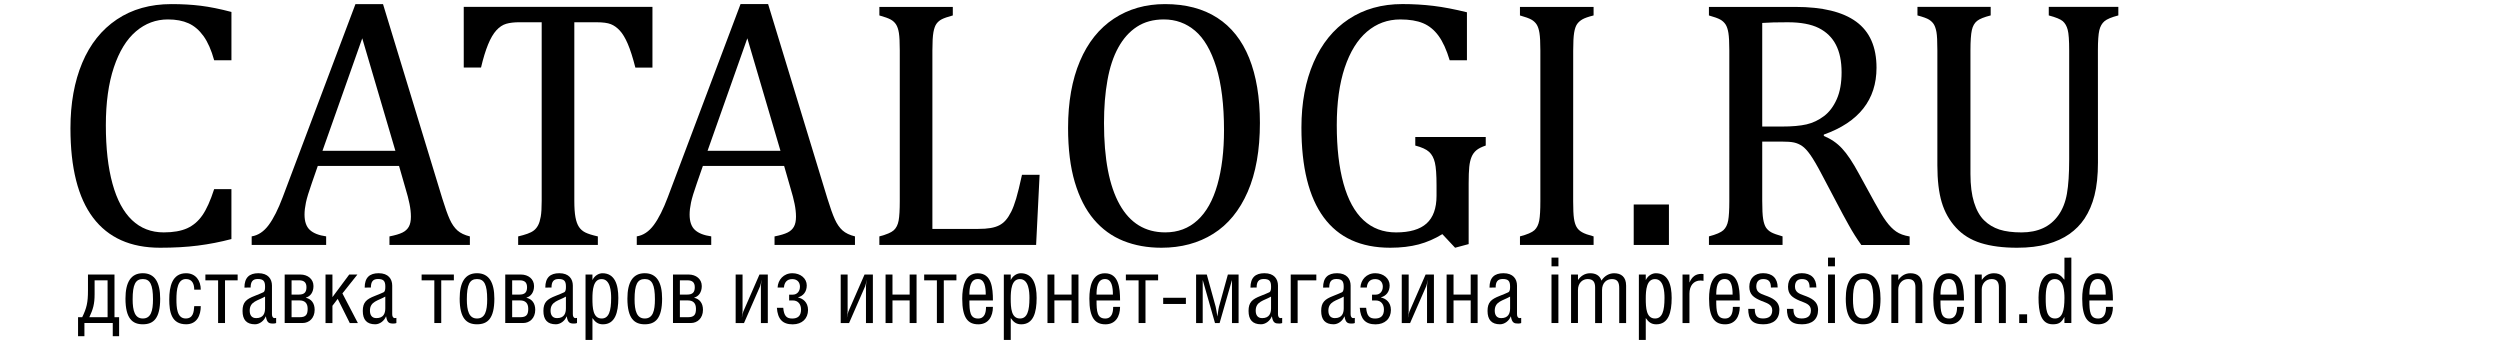 <?xml version="1.0" encoding="utf-8"?>
<!-- Generator: Adobe Illustrator 13.0.0, SVG Export Plug-In . SVG Version: 6.00 Build 14948)  -->
<!DOCTYPE svg PUBLIC "-//W3C//DTD SVG 1.1//EN" "http://www.w3.org/Graphics/SVG/1.1/DTD/svg11.dtd">
<svg version="1.1" id="Ebene_1" xmlns="http://www.w3.org/2000/svg" xmlns:xlink="http://www.w3.org/1999/xlink" x="0px" y="0px"
	 width="170.079px" height="23.639px" viewBox="-4.782 0 170.079 23.639" enable-background="new -4.782 0 170.079 23.639"
	 xml:space="preserve">
<g>
	<path d="M10.963,0.813V4.1H9.788c-0.19-0.688-0.431-1.236-0.724-1.645C8.771,2.049,8.431,1.758,8.043,1.584s-0.854-0.262-1.4-0.262
		c-0.815,0-1.541,0.271-2.177,0.813C3.829,2.678,3.328,3.493,2.965,4.58C2.601,5.668,2.419,6.983,2.419,8.525
		c0,1.552,0.15,2.873,0.451,3.97c0.301,1.096,0.744,1.923,1.329,2.479c0.585,0.557,1.305,0.836,2.159,0.836
		c0.649,0,1.179-0.094,1.59-0.278c0.411-0.187,0.757-0.479,1.038-0.885c0.281-0.402,0.548-0.996,0.801-1.778h1.175v3.395
		c-0.744,0.196-1.505,0.346-2.284,0.444c-0.779,0.1-1.636,0.146-2.569,0.146c-2.009,0-3.528-0.681-4.556-2.04
		c-1.028-1.36-1.542-3.391-1.542-6.087c0-1.692,0.267-3.176,0.801-4.45c0.534-1.272,1.319-2.258,2.355-2.954
		c1.036-0.695,2.274-1.044,3.714-1.044c0.72,0,1.384,0.038,1.993,0.113S10.179,0.607,10.963,0.813z"/>
	<path d="M21.713,16.665v-0.581c0.396-0.079,0.69-0.166,0.884-0.263c0.194-0.095,0.338-0.227,0.433-0.396
		c0.095-0.17,0.143-0.396,0.143-0.682c0-0.271-0.032-0.561-0.095-0.872c-0.063-0.313-0.154-0.663-0.273-1.052l-0.439-1.529h-5.529
		l-0.404,1.163c-0.206,0.585-0.34,1.027-0.403,1.328s-0.095,0.573-0.095,0.818c0,0.476,0.121,0.821,0.362,1.044
		c0.241,0.223,0.611,0.368,1.109,0.438v0.581H12.34v-0.581c0.443-0.07,0.829-0.328,1.157-0.771c0.328-0.442,0.646-1.076,0.955-1.897
		L19.4,0.279h1.875l4.034,13.229c0.19,0.617,0.358,1.089,0.504,1.412c0.146,0.324,0.322,0.577,0.528,0.761
		c0.206,0.182,0.487,0.315,0.843,0.402v0.581L21.713,16.665L21.713,16.665z M17.157,10.258h4.959l-2.254-7.652L17.157,10.258z"/>
	<path d="M26.767,0.469h12.838v4.129h-1.162c-0.174-0.682-0.346-1.219-0.516-1.614c-0.17-0.396-0.35-0.695-0.54-0.901
		c-0.19-0.206-0.394-0.353-0.611-0.438c-0.217-0.087-0.544-0.131-0.979-0.131H34.29v12.149c0,0.467,0.026,0.839,0.077,1.114
		c0.051,0.277,0.13,0.497,0.237,0.658c0.107,0.163,0.251,0.289,0.433,0.38c0.182,0.091,0.467,0.182,0.854,0.269v0.581h-5.422v-0.581
		c0.237-0.057,0.447-0.114,0.628-0.18c0.182-0.063,0.331-0.14,0.445-0.23s0.209-0.207,0.285-0.351
		c0.076-0.143,0.134-0.336,0.178-0.58c0.044-0.245,0.065-0.604,0.065-1.08V1.513h-1.495c-0.372,0-0.678,0.035-0.919,0.106
		c-0.241,0.07-0.465,0.22-0.67,0.444c-0.205,0.226-0.393,0.545-0.563,0.961c-0.17,0.415-0.331,0.938-0.48,1.572h-1.175L26.767,0.469
		L26.767,0.469z"/>
	<path d="M47.911,16.665v-0.581c0.396-0.079,0.69-0.166,0.884-0.263c0.194-0.095,0.338-0.227,0.433-0.396s0.143-0.396,0.143-0.682
		c0-0.271-0.032-0.561-0.095-0.872c-0.063-0.313-0.154-0.663-0.273-1.052l-0.439-1.529h-5.529l-0.404,1.163
		c-0.206,0.585-0.34,1.027-0.403,1.328s-0.095,0.573-0.095,0.818c0,0.476,0.121,0.821,0.362,1.044
		c0.241,0.223,0.611,0.368,1.109,0.438v0.581h-5.066v-0.581c0.443-0.07,0.829-0.328,1.157-0.771
		c0.328-0.442,0.646-1.076,0.955-1.897l4.948-13.136h1.875l4.034,13.229c0.19,0.617,0.358,1.089,0.504,1.412
		c0.146,0.324,0.322,0.577,0.528,0.761c0.206,0.182,0.487,0.315,0.843,0.402v0.581h-5.471V16.665z M43.355,10.258h4.959L46.06,2.605
		L43.355,10.258z"/>
	<path d="M58.65,15.573h3.107c0.34,0,0.625-0.02,0.854-0.06c0.229-0.039,0.425-0.102,0.587-0.185
		c0.162-0.083,0.309-0.197,0.439-0.345c0.129-0.146,0.254-0.339,0.373-0.575c0.119-0.237,0.231-0.535,0.338-0.896
		c0.107-0.359,0.24-0.899,0.397-1.619h1.198l-0.237,4.771H55.042v-0.581c0.491-0.127,0.819-0.269,0.985-0.422
		c0.166-0.154,0.275-0.373,0.327-0.658c0.051-0.284,0.077-0.721,0.077-1.307V3.435c0-0.546-0.02-0.942-0.059-1.191
		S56.266,1.8,56.176,1.661c-0.091-0.139-0.212-0.249-0.362-0.332s-0.408-0.177-0.771-0.279V0.47h4.996v0.58
		c-0.348,0.096-0.595,0.181-0.742,0.256C59.15,1.38,59.03,1.481,58.935,1.608c-0.095,0.126-0.166,0.32-0.214,0.582
		c-0.047,0.262-0.071,0.677-0.071,1.246V15.573z"/>
	<path d="M74.229,16.854c-0.947,0-1.813-0.156-2.592-0.469c-0.779-0.313-1.447-0.8-2.006-1.459c-0.558-0.66-0.988-1.506-1.293-2.533
		c-0.306-1.028-0.457-2.26-0.457-3.689c0-1.765,0.269-3.278,0.807-4.544c0.537-1.266,1.307-2.229,2.308-2.89
		c1-0.66,2.161-0.991,3.48-0.991c1.408,0,2.594,0.312,3.556,0.933c0.961,0.621,1.686,1.535,2.171,2.741
		c0.484,1.207,0.729,2.676,0.729,4.407c0,1.852-0.275,3.413-0.83,4.688c-0.555,1.273-1.336,2.228-2.344,2.858
		C76.751,16.539,75.574,16.854,74.229,16.854z M70.325,8.371c0,2.429,0.354,4.274,1.063,5.541s1.741,1.897,3.103,1.897
		c0.862,0,1.594-0.273,2.194-0.824c0.602-0.55,1.053-1.354,1.354-2.415c0.301-1.06,0.451-2.298,0.451-3.714
		c0-1.725-0.178-3.153-0.527-4.289c-0.354-1.135-0.834-1.96-1.441-2.474c-0.608-0.515-1.316-0.771-2.125-0.771
		c-0.711,0-1.321,0.166-1.832,0.498c-0.512,0.333-0.934,0.806-1.27,1.418c-0.338,0.613-0.582,1.355-0.736,2.226
		C70.402,6.334,70.325,7.303,70.325,8.371z"/>
	<path d="M95.137,16.605l-0.927,0.249l-0.866-0.925c-0.514,0.315-1.052,0.55-1.611,0.699c-0.563,0.148-1.207,0.226-1.936,0.226
		c-2.002,0-3.509-0.687-4.521-2.06c-1.014-1.372-1.52-3.411-1.52-6.115c0-1.686,0.276-3.164,0.83-4.438
		c0.555-1.274,1.35-2.253,2.387-2.938c1.035-0.685,2.254-1.026,3.653-1.026c0.735,0,1.442,0.042,2.124,0.125
		c0.68,0.083,1.436,0.229,2.266,0.434V4.1h-1.174c-0.213-0.712-0.468-1.269-0.76-1.667c-0.293-0.398-0.643-0.685-1.05-0.854
		c-0.408-0.17-0.925-0.256-1.55-0.256c-0.861,0-1.617,0.277-2.267,0.831c-0.649,0.555-1.151,1.37-1.514,2.45
		c-0.359,1.08-0.54,2.383-0.54,3.91c0,1.551,0.152,2.875,0.457,3.975c0.306,1.101,0.759,1.93,1.357,2.486
		c0.603,0.559,1.342,0.836,2.219,0.836c0.935,0,1.627-0.203,2.078-0.61c0.449-0.407,0.676-1.034,0.676-1.881v-0.712
		c0-0.712-0.037-1.228-0.112-1.543c-0.073-0.315-0.207-0.563-0.396-0.734c-0.19-0.175-0.504-0.315-0.938-0.429V9.32h4.793v0.581
		c-0.284,0.097-0.498,0.204-0.642,0.327c-0.143,0.122-0.252,0.273-0.326,0.456c-0.075,0.184-0.126,0.405-0.153,0.671
		c-0.026,0.266-0.041,0.644-0.041,1.133v4.117H95.137z"/>
	<path d="M102.243,13.698c0,0.53,0.019,0.919,0.054,1.163c0.035,0.245,0.096,0.438,0.178,0.582c0.084,0.143,0.205,0.262,0.369,0.354
		c0.16,0.096,0.424,0.188,0.789,0.285v0.581h-5.009v-0.581c0.489-0.127,0.819-0.269,0.985-0.422
		c0.166-0.154,0.272-0.373,0.326-0.658c0.051-0.284,0.076-0.721,0.076-1.307V3.435c0-0.546-0.021-0.942-0.061-1.191
		c-0.04-0.249-0.104-0.443-0.194-0.582c-0.093-0.139-0.213-0.249-0.362-0.332s-0.406-0.177-0.771-0.279V0.47h5.009v0.58
		c-0.35,0.088-0.601,0.175-0.754,0.262s-0.276,0.195-0.369,0.327c-0.09,0.13-0.157,0.325-0.2,0.587
		c-0.043,0.261-0.064,0.665-0.064,1.21L102.243,13.698L102.243,13.698z"/>
	<path d="M108.758,13.912v2.753h-2.396v-2.753H108.758z"/>
	<path d="M115.105,9.629v4.034c0,0.568,0.021,0.982,0.063,1.239c0.043,0.258,0.108,0.45,0.194,0.581
		c0.088,0.131,0.207,0.237,0.355,0.32c0.15,0.083,0.408,0.176,0.771,0.278v0.581h-5.008v-0.581c0.49-0.127,0.817-0.269,0.983-0.422
		c0.166-0.154,0.274-0.373,0.326-0.658c0.051-0.284,0.077-0.721,0.077-1.307V3.435c0-0.546-0.021-0.942-0.061-1.191
		c-0.041-0.249-0.104-0.443-0.194-0.582c-0.093-0.139-0.212-0.249-0.361-0.332s-0.407-0.177-0.771-0.279V0.47h5.873
		c1.852,0,3.233,0.336,4.151,1.009s1.377,1.716,1.377,3.132c0,1.084-0.299,2.006-0.896,2.766c-0.598,0.761-1.493,1.354-2.688,1.779
		V9.25c0.481,0.197,0.896,0.479,1.239,0.85c0.345,0.367,0.727,0.938,1.146,1.715l1.067,1.944c0.31,0.569,0.572,1.006,0.795,1.307
		c0.222,0.302,0.445,0.529,0.677,0.688c0.229,0.159,0.532,0.271,0.914,0.333v0.581h-3.287c-0.302-0.419-0.586-0.87-0.854-1.354
		c-0.271-0.481-0.534-0.974-0.795-1.473l-1.045-1.98c-0.315-0.601-0.575-1.044-0.776-1.328s-0.388-0.484-0.559-0.6
		c-0.17-0.115-0.352-0.194-0.545-0.237c-0.193-0.044-0.484-0.064-0.873-0.064h-1.301V9.629H115.105z M115.105,1.561v7.048h1.34
		c0.688,0,1.246-0.049,1.674-0.147c0.428-0.1,0.822-0.287,1.188-0.563c0.365-0.275,0.653-0.663,0.871-1.156
		c0.219-0.494,0.326-1.103,0.326-1.821c0-0.751-0.128-1.376-0.386-1.875c-0.257-0.498-0.646-0.878-1.168-1.14
		c-0.522-0.261-1.228-0.392-2.112-0.392C116.126,1.513,115.549,1.529,115.105,1.561z"/>
	<path d="M137.945,11.064c0,0.862-0.078,1.605-0.236,2.229c-0.15,0.595-0.376,1.12-0.677,1.578
		c-0.276,0.412-0.621,0.762-1.032,1.051c-0.41,0.288-0.908,0.517-1.494,0.683s-1.273,0.249-2.064,0.249
		c-0.957,0-1.776-0.105-2.463-0.319c-0.684-0.214-1.25-0.563-1.694-1.051c-0.447-0.485-0.771-1.061-0.968-1.721
		s-0.297-1.501-0.297-2.521V3.435c0-0.617-0.021-1.034-0.061-1.252s-0.098-0.39-0.172-0.517c-0.074-0.126-0.186-0.234-0.326-0.326
		c-0.143-0.091-0.408-0.188-0.795-0.291v-0.58h4.982v0.58c-0.442,0.111-0.752,0.235-0.926,0.374
		c-0.175,0.14-0.293,0.347-0.355,0.623s-0.096,0.74-0.096,1.389v8.4c0,0.769,0.082,1.412,0.244,1.935
		c0.162,0.521,0.389,0.928,0.683,1.217c0.292,0.289,0.642,0.498,1.044,0.63c0.402,0.13,0.904,0.194,1.507,0.194
		c0.554,0,1.04-0.098,1.46-0.29c0.42-0.193,0.77-0.489,1.051-0.885c0.279-0.396,0.473-0.883,0.574-1.459
		c0.102-0.577,0.154-1.354,0.154-2.326V3.435c0-0.688-0.033-1.159-0.102-1.412c-0.066-0.253-0.179-0.446-0.332-0.581
		c-0.154-0.135-0.474-0.265-0.955-0.393v-0.58h4.733v0.58c-0.459,0.119-0.772,0.249-0.942,0.393
		c-0.17,0.143-0.287,0.349-0.352,0.617c-0.063,0.27-0.096,0.729-0.096,1.376L137.945,11.064L137.945,11.064z"/>
</g>
<g>
	<path d="M1.203,19.764v-1.088h1.804v2.903h0.315v1.292H2.889v-0.896H0.961v0.896H0.528V21.58h0.284
		C1.11,20.962,1.203,20.598,1.203,19.764z M2.537,19.071H1.654v0.945c0,0.674-0.105,1.021-0.358,1.563h1.242L2.537,19.071
		L2.537,19.071z"/>
	<path d="M6.115,20.319c0,1.349-0.458,1.743-1.181,1.743c-0.71,0-1.18-0.396-1.18-1.749c0-1.102,0.365-1.726,1.18-1.726
		C5.75,18.589,6.115,19.213,6.115,20.319z M4.242,20.362c0,0.779,0.148,1.306,0.692,1.306c0.556,0,0.692-0.524,0.692-1.306
		c0-1.001-0.198-1.378-0.692-1.378C4.434,18.984,4.242,19.361,4.242,20.362z"/>
	<path d="M7.221,20.369c0,0.536,0.031,1.298,0.63,1.298c0.506,0,0.556-0.438,0.581-0.841h0.445c0,0.624-0.26,1.235-0.995,1.235
		c-1.007,0-1.149-0.841-1.149-1.692c0-0.872,0.198-1.78,1.143-1.78c0.661,0,1.001,0.508,1.001,1.119H8.432
		c0-0.357-0.117-0.725-0.562-0.725C7.307,18.984,7.221,19.683,7.221,20.369z"/>
	<path d="M10.056,21.976v-2.904H9.191v-0.396h2.194v0.396h-0.859v2.904H10.056z"/>
	<path d="M11.847,19.565c0-0.68,0.333-0.978,0.952-0.978c0.661,0,0.921,0.396,0.921,0.842v1.945c0,0.153,0.056,0.267,0.179,0.267
		c0.031,0,0.08-0.006,0.105-0.013v0.347c-0.031,0.02-0.111,0.037-0.191,0.037c-0.284,0-0.433-0.037-0.507-0.482h-0.012
		c-0.111,0.291-0.414,0.532-0.729,0.532c-0.575,0-0.847-0.311-0.847-0.909c0-0.587,0.247-0.797,0.822-1.021
		c0.216-0.079,0.538-0.223,0.587-0.246c0.117-0.057,0.124-0.224,0.124-0.391c0-0.377-0.124-0.514-0.5-0.514
		c-0.353,0-0.482,0.198-0.482,0.581L11.847,19.565L11.847,19.565z M12.206,21.135c0,0.291,0.124,0.507,0.439,0.507
		c0.488,0,0.605-0.327,0.605-0.667v-0.797C12.762,20.462,12.206,20.499,12.206,21.135z"/>
	<path d="M14.585,18.677h1.069c0.495,0,0.89,0.303,0.89,0.783c0,0.428-0.216,0.705-0.513,0.785v0.013
		c0.364,0.087,0.593,0.364,0.593,0.821c0,0.568-0.383,0.896-0.815,0.896h-1.224V18.677z M15.054,20.041h0.494
		c0.358,0,0.519-0.143,0.519-0.5c0-0.32-0.161-0.471-0.5-0.471h-0.513V20.041z M15.054,21.58h0.55c0.433,0,0.544-0.187,0.544-0.575
		c0-0.383-0.198-0.567-0.55-0.567h-0.544V21.58z"/>
	<path d="M17.834,20.214l1.143-1.537h0.556l-1.02,1.284l1.051,2.016h-0.55l-0.822-1.645l-0.358,0.471v1.174h-0.47v-3.3h0.47V20.214z
		"/>
	<path d="M20.028,19.565c0-0.68,0.333-0.978,0.952-0.978c0.661,0,0.921,0.396,0.921,0.842v1.945c0,0.153,0.056,0.267,0.179,0.267
		c0.031,0,0.08-0.006,0.105-0.013v0.347c-0.031,0.02-0.111,0.037-0.191,0.037c-0.284,0-0.433-0.037-0.507-0.482h-0.012
		c-0.111,0.291-0.414,0.532-0.729,0.532c-0.575,0-0.847-0.311-0.847-0.909c0-0.587,0.248-0.797,0.822-1.021
		c0.216-0.079,0.538-0.223,0.587-0.246c0.117-0.057,0.124-0.224,0.124-0.391c0-0.377-0.124-0.514-0.5-0.514
		c-0.353,0-0.482,0.198-0.482,0.581L20.028,19.565L20.028,19.565z M20.386,21.135c0,0.291,0.124,0.507,0.439,0.507
		c0.488,0,0.605-0.327,0.605-0.667v-0.797C20.942,20.462,20.386,20.499,20.386,21.135z"/>
	<path d="M24.766,21.976v-2.904h-0.865v-0.396h2.194v0.396h-0.859v2.904H24.766z"/>
	<path d="M28.85,20.319c0,1.349-0.457,1.743-1.18,1.743c-0.71,0-1.18-0.396-1.18-1.749c0-1.102,0.365-1.726,1.18-1.726
		C28.486,18.589,28.85,19.213,28.85,20.319z M26.978,20.362c0,0.779,0.148,1.306,0.692,1.306c0.556,0,0.692-0.524,0.692-1.306
		c0-1.001-0.198-1.378-0.692-1.378C27.17,18.984,26.978,19.361,26.978,20.362z"/>
	<path d="M29.591,18.677h1.069c0.495,0,0.89,0.303,0.89,0.783c0,0.428-0.216,0.705-0.513,0.785v0.013
		c0.365,0.087,0.594,0.364,0.594,0.821c0,0.568-0.383,0.896-0.816,0.896h-1.224V18.677z M30.061,20.041h0.494
		c0.358,0,0.519-0.143,0.519-0.5c0-0.32-0.161-0.471-0.5-0.471h-0.513V20.041z M30.061,21.58h0.55c0.433,0,0.544-0.187,0.544-0.575
		c0-0.383-0.198-0.567-0.55-0.567h-0.544V21.58z"/>
	<path d="M32.316,19.565c0-0.68,0.333-0.978,0.952-0.978c0.661,0,0.921,0.396,0.921,0.842v1.945c0,0.153,0.056,0.267,0.179,0.267
		c0.031,0,0.08-0.006,0.105-0.013v0.347c-0.031,0.02-0.111,0.037-0.191,0.037c-0.284,0-0.433-0.037-0.507-0.482h-0.012
		c-0.111,0.291-0.414,0.532-0.729,0.532c-0.575,0-0.847-0.311-0.847-0.909c0-0.587,0.248-0.797,0.822-1.021
		c0.216-0.079,0.538-0.223,0.587-0.246c0.117-0.057,0.124-0.224,0.124-0.391c0-0.377-0.124-0.514-0.5-0.514
		c-0.353,0-0.482,0.198-0.482,0.581L32.316,19.565L32.316,19.565z M32.674,21.135c0,0.291,0.124,0.507,0.439,0.507
		c0.488,0,0.605-0.327,0.605-0.667v-0.797C33.23,20.462,32.674,20.499,32.674,21.135z"/>
	<path d="M35.522,19.046h0.006c0.148-0.31,0.445-0.457,0.674-0.457c0.834,0,1.082,0.762,1.082,1.682
		c0,1.002-0.223,1.793-1.051,1.793c-0.333,0-0.531-0.161-0.71-0.427v1.488h-0.47v-4.448h0.47L35.522,19.046L35.522,19.046z
		 M35.522,20.319c0,0.632,0.037,1.349,0.63,1.349c0.488,0,0.643-0.507,0.643-1.396c0-0.434-0.049-1.285-0.649-1.285
		C35.572,18.984,35.522,19.745,35.522,20.319z"/>
	<path d="M40.262,20.319c0,1.349-0.458,1.743-1.181,1.743c-0.71,0-1.18-0.396-1.18-1.749c0-1.102,0.365-1.726,1.18-1.726
		C39.897,18.589,40.262,19.213,40.262,20.319z M38.389,20.362c0,0.779,0.148,1.306,0.692,1.306c0.556,0,0.692-0.524,0.692-1.306
		c0-1.001-0.198-1.378-0.692-1.378C38.58,18.984,38.389,19.361,38.389,20.362z"/>
	<path d="M41.002,18.677h1.069c0.495,0,0.89,0.303,0.89,0.783c0,0.428-0.216,0.705-0.513,0.785v0.013
		c0.365,0.087,0.594,0.364,0.594,0.821c0,0.568-0.383,0.896-0.816,0.896h-1.224V18.677z M41.472,20.041h0.494
		c0.358,0,0.519-0.143,0.519-0.5c0-0.32-0.161-0.471-0.5-0.471h-0.513V20.041z M41.472,21.58h0.55c0.433,0,0.544-0.187,0.544-0.575
		c0-0.383-0.198-0.567-0.55-0.567h-0.544V21.58z"/>
	<path d="M45.735,18.677v2.509c0,0.117-0.025,0.277-0.049,0.396h0.006c0.031-0.153,0.068-0.32,0.099-0.396l1.094-2.509h0.568v3.3
		h-0.47v-2.503c0-0.094,0.031-0.304,0.05-0.408h-0.006c-0.019,0.111-0.074,0.357-0.099,0.408l-1.094,2.503h-0.568v-3.3H45.735z"/>
	<path d="M48.119,19.56c0.025-0.521,0.408-0.972,1.007-0.972c0.556,0,0.977,0.357,0.977,0.828c0,0.444-0.248,0.717-0.587,0.811
		v0.013c0.309,0.063,0.674,0.31,0.674,0.848c0,0.581-0.402,0.978-1.044,0.978c-0.686,0-1.02-0.354-1.075-1.125h0.433
		c0.049,0.563,0.235,0.729,0.612,0.729c0.358,0,0.599-0.161,0.599-0.611c0-0.354-0.198-0.618-0.55-0.618h-0.26v-0.396h0.253
		c0.266,0,0.482-0.204,0.482-0.544c0-0.259-0.148-0.514-0.525-0.514c-0.377,0-0.544,0.255-0.563,0.575h-0.433V19.56z"/>
	<path d="M52.883,18.677v2.509c0,0.117-0.025,0.277-0.049,0.396h0.006c0.031-0.153,0.068-0.32,0.099-0.396l1.094-2.509h0.568v3.3
		h-0.47v-2.503c0-0.094,0.031-0.304,0.05-0.408h-0.006c-0.019,0.111-0.074,0.357-0.099,0.408l-1.094,2.503h-0.569v-3.3H52.883z"/>
	<path d="M55.935,20.041h1.168v-1.364h0.47v3.3h-0.47v-1.539h-1.168v1.539h-0.47v-3.3h0.47V20.041z"/>
	<path d="M58.956,21.976v-2.904h-0.865v-0.396h2.194v0.396h-0.859v2.904H58.956z"/>
	<path d="M62.768,20.876c0,0.647-0.303,1.188-0.994,1.188c-0.692,0-1.094-0.414-1.094-1.743c0-0.827,0.186-1.729,1.057-1.729
		c0.934,0,1.031,0.978,1.031,1.849h-1.601c0,0.754,0.043,1.229,0.593,1.229c0.451,0,0.539-0.414,0.539-0.791L62.768,20.876
		L62.768,20.876z M62.28,20.041c0-0.5-0.067-1.058-0.538-1.058c-0.52,0-0.575,0.618-0.575,1.058H62.28z"/>
	<path d="M63.979,19.046h0.007c0.147-0.31,0.444-0.457,0.674-0.457c0.834,0,1.082,0.762,1.082,1.682
		c0,1.002-0.224,1.793-1.051,1.793c-0.333,0-0.531-0.161-0.71-0.427v1.488H63.51v-4.448h0.471v0.369H63.979z M63.979,20.319
		c0,0.632,0.037,1.349,0.631,1.349c0.488,0,0.643-0.507,0.643-1.396c0-0.434-0.049-1.285-0.648-1.285
		C64.028,18.984,63.979,19.745,63.979,20.319z"/>
	<path d="M66.95,20.041h1.168v-1.364h0.47v3.3h-0.47v-1.539H66.95v1.539h-0.47v-3.3h0.47V20.041z"/>
	<path d="M71.418,20.876c0,0.647-0.303,1.188-0.994,1.188c-0.692,0-1.095-0.414-1.095-1.743c0-0.827,0.187-1.729,1.058-1.729
		c0.934,0,1.031,0.978,1.031,1.849h-1.601c0,0.754,0.043,1.229,0.593,1.229c0.451,0,0.538-0.414,0.538-0.791L71.418,20.876
		L71.418,20.876z M70.93,20.041c0-0.5-0.068-1.058-0.539-1.058c-0.519,0-0.574,0.618-0.574,1.058H70.93z"/>
	<path d="M72.678,21.976v-2.904h-0.865v-0.396h2.193v0.396h-0.859v2.904H72.678z"/>
	<path d="M75.896,20.258v0.421h-1.545v-0.421H75.896z"/>
	<path d="M77.318,18.677l0.6,2.175c0.043,0.153,0.08,0.444,0.117,0.668h0.006c0.037-0.224,0.063-0.488,0.111-0.668l0.6-2.175h0.729
		v3.3h-0.449v-2.904h-0.008l-0.834,2.904h-0.314l-0.827-2.904H77.04v2.904h-0.45v-3.3H77.318z"/>
	<path d="M80.289,19.565c0-0.68,0.334-0.978,0.952-0.978c0.661,0,0.92,0.396,0.92,0.842v1.945c0,0.153,0.056,0.267,0.181,0.267
		c0.03,0,0.08-0.006,0.104-0.013v0.347c-0.03,0.02-0.11,0.037-0.191,0.037c-0.283,0-0.434-0.037-0.507-0.482h-0.013
		c-0.11,0.291-0.414,0.532-0.729,0.532c-0.574,0-0.847-0.311-0.847-0.909c0-0.587,0.247-0.797,0.821-1.021
		c0.217-0.079,0.537-0.223,0.588-0.246c0.117-0.057,0.123-0.224,0.123-0.391c0-0.377-0.123-0.514-0.5-0.514
		c-0.354,0-0.482,0.198-0.482,0.581L80.289,19.565L80.289,19.565z M80.646,21.135c0,0.291,0.125,0.507,0.438,0.507
		c0.488,0,0.605-0.327,0.605-0.667v-0.797C81.204,20.462,80.646,20.499,80.646,21.135z"/>
	<path d="M84.77,18.677v0.396h-1.272v2.904h-0.47v-3.3H84.77z"/>
	<path d="M85.23,19.565c0-0.68,0.334-0.978,0.953-0.978c0.659,0,0.92,0.396,0.92,0.842v1.945c0,0.153,0.056,0.267,0.18,0.267
		c0.031,0,0.08-0.006,0.105-0.013v0.347c-0.031,0.02-0.111,0.037-0.193,0.037c-0.283,0-0.432-0.037-0.506-0.482h-0.013
		c-0.11,0.291-0.413,0.532-0.729,0.532c-0.574,0-0.847-0.311-0.847-0.909c0-0.587,0.246-0.797,0.821-1.021
		c0.216-0.079,0.536-0.223,0.586-0.246c0.117-0.057,0.125-0.224,0.125-0.391c0-0.377-0.125-0.514-0.502-0.514
		c-0.353,0-0.481,0.198-0.481,0.581L85.23,19.565L85.23,19.565z M85.59,21.135c0,0.291,0.125,0.507,0.438,0.507
		c0.488,0,0.606-0.327,0.606-0.667v-0.797C86.146,20.462,85.59,20.499,85.59,21.135z"/>
	<path d="M87.77,19.56c0.025-0.521,0.408-0.972,1.01-0.972c0.556,0,0.978,0.357,0.978,0.828c0,0.444-0.248,0.717-0.588,0.811v0.013
		c0.31,0.063,0.674,0.31,0.674,0.848c0,0.581-0.401,0.978-1.045,0.978c-0.687,0-1.021-0.354-1.073-1.125h0.433
		c0.049,0.563,0.233,0.729,0.61,0.729c0.357,0,0.601-0.161,0.601-0.611c0-0.354-0.196-0.618-0.55-0.618h-0.26v-0.396h0.254
		c0.266,0,0.479-0.204,0.479-0.544c0-0.259-0.147-0.514-0.524-0.514s-0.543,0.255-0.563,0.575H87.77V19.56z"/>
	<path d="M91.053,18.677v2.509c0,0.117-0.023,0.277-0.051,0.396h0.008c0.029-0.153,0.066-0.32,0.1-0.396l1.094-2.509h0.566v3.3
		h-0.469v-2.503c0-0.094,0.03-0.304,0.049-0.408h-0.006c-0.02,0.111-0.074,0.357-0.1,0.408l-1.094,2.503h-0.568v-3.3H91.053z"/>
	<path d="M94.104,20.041h1.168v-1.364h0.471v3.3h-0.471v-1.539h-1.168v1.539h-0.471v-3.3h0.471V20.041z"/>
	<path d="M96.551,19.565c0-0.68,0.334-0.978,0.951-0.978c0.661,0,0.92,0.396,0.92,0.842v1.945c0,0.153,0.057,0.267,0.18,0.267
		c0.031,0,0.08-0.006,0.105-0.013v0.347c-0.031,0.02-0.111,0.037-0.191,0.037c-0.283,0-0.434-0.037-0.508-0.482h-0.012
		c-0.111,0.291-0.414,0.532-0.729,0.532c-0.574,0-0.849-0.311-0.849-0.909c0-0.587,0.247-0.797,0.822-1.021
		c0.216-0.079,0.536-0.223,0.587-0.246c0.117-0.057,0.124-0.224,0.124-0.391c0-0.377-0.124-0.514-0.501-0.514
		c-0.354,0-0.48,0.198-0.48,0.581L96.551,19.565L96.551,19.565z M96.908,21.135c0,0.291,0.124,0.507,0.438,0.507
		c0.488,0,0.606-0.327,0.606-0.667v-0.797C97.465,20.462,96.908,20.499,96.908,21.135z"/>
	<path d="M100.77,18.119v-0.594h0.471v0.594H100.77z M101.238,21.976h-0.469v-3.3h0.469V21.976z"/>
	<path d="M102.574,19.04h0.006c0.154-0.224,0.421-0.451,0.816-0.451c0.352,0,0.653,0.131,0.771,0.501
		c0.217-0.34,0.543-0.501,0.864-0.501c0.47,0,0.814,0.241,0.814,0.842v2.546h-0.469v-2.373c0-0.371-0.094-0.618-0.494-0.618
		c-0.354,0-0.675,0.241-0.675,0.754v2.237h-0.47V19.56c0-0.348-0.117-0.575-0.508-0.575c-0.326,0-0.66,0.241-0.66,0.754v2.237H102.1
		v-3.3h0.471v0.363L102.574,19.04L102.574,19.04z"/>
	<path d="M107.182,19.046h0.006c0.148-0.31,0.445-0.457,0.676-0.457c0.834,0,1.08,0.762,1.08,1.682c0,1.002-0.223,1.793-1.051,1.793
		c-0.334,0-0.531-0.161-0.711-0.427v1.488h-0.469v-4.448h0.469V19.046z M107.182,20.319c0,0.632,0.037,1.349,0.631,1.349
		c0.488,0,0.644-0.507,0.644-1.396c0-0.434-0.049-1.285-0.647-1.285C107.232,18.984,107.182,19.745,107.182,20.319z"/>
	<path d="M110.154,19.213h0.006c0.173-0.39,0.408-0.581,0.822-0.581c0.043,0,0.08,0.008,0.129,0.014v0.457
		c-0.066-0.013-0.135-0.02-0.197-0.02c-0.48,0-0.76,0.357-0.76,0.892v2.002h-0.471v-3.3h0.471V19.213z"/>
	<path d="M113.577,20.876c0,0.647-0.304,1.188-0.995,1.188s-1.094-0.414-1.094-1.743c0-0.827,0.186-1.729,1.059-1.729
		c0.932,0,1.03,0.978,1.03,1.849h-1.601c0,0.754,0.043,1.229,0.594,1.229c0.451,0,0.537-0.414,0.537-0.791L113.577,20.876
		L113.577,20.876z M113.09,20.041c0-0.5-0.068-1.058-0.537-1.058c-0.521,0-0.576,0.618-0.576,1.058H113.09z"/>
	<path d="M115.695,19.56c0-0.391-0.146-0.575-0.523-0.575c-0.334,0-0.471,0.21-0.471,0.508c0,0.357,0.24,0.477,0.594,0.6
		c0.488,0.174,0.977,0.384,0.977,0.988c0,0.631-0.396,0.982-1.094,0.982c-0.761,0-1.025-0.34-1.025-1.051h0.445
		c0,0.426,0.129,0.654,0.557,0.654c0.384,0,0.631-0.154,0.631-0.558c0-0.42-0.414-0.501-0.754-0.644
		c-0.516-0.217-0.805-0.434-0.805-0.958c0-0.567,0.363-0.921,0.935-0.921c0.624,0,0.993,0.341,0.993,0.972L115.695,19.56
		L115.695,19.56z"/>
	<path d="M118.328,19.56c0-0.391-0.148-0.575-0.525-0.575c-0.332,0-0.47,0.21-0.47,0.508c0,0.357,0.241,0.477,0.595,0.6
		c0.487,0.174,0.977,0.384,0.977,0.988c0,0.631-0.396,0.982-1.094,0.982c-0.762,0-1.025-0.34-1.025-1.051h0.443
		c0,0.426,0.131,0.654,0.558,0.654c0.385,0,0.631-0.154,0.631-0.558c0-0.42-0.414-0.501-0.754-0.644
		c-0.515-0.217-0.804-0.434-0.804-0.958c0-0.567,0.363-0.921,0.934-0.921c0.624,0,0.994,0.341,0.994,0.972L118.328,19.56
		L118.328,19.56z"/>
	<path d="M119.582,18.119v-0.594h0.471v0.594H119.582z M120.053,21.976h-0.471v-3.3h0.471V21.976z"/>
	<path d="M123.152,20.319c0,1.349-0.457,1.743-1.18,1.743c-0.711,0-1.183-0.396-1.183-1.749c0-1.102,0.364-1.726,1.183-1.726
		C122.788,18.588,123.152,19.213,123.152,20.319z M121.279,20.362c0,0.779,0.147,1.306,0.693,1.306c0.557,0,0.69-0.524,0.69-1.306
		c0-1.001-0.197-1.378-0.69-1.378C121.473,18.984,121.279,19.361,121.279,20.362z"/>
	<path d="M124.363,19.04h0.007c0.19-0.271,0.464-0.451,0.815-0.451c0.494,0,0.814,0.261,0.814,0.842v2.546h-0.471V19.56
		c0-0.34-0.11-0.575-0.493-0.575c-0.402,0-0.675,0.314-0.675,0.711v2.28h-0.471v-3.3h0.471L124.363,19.04L124.363,19.04z"/>
	<path d="M128.831,20.876c0,0.647-0.304,1.188-0.995,1.188s-1.094-0.414-1.094-1.743c0-0.827,0.186-1.729,1.059-1.729
		c0.934,0,1.03,0.978,1.03,1.849h-1.601c0,0.754,0.043,1.229,0.594,1.229c0.451,0,0.537-0.414,0.537-0.791L128.831,20.876
		L128.831,20.876z M128.344,20.041c0-0.5-0.066-1.058-0.537-1.058c-0.521,0-0.574,0.618-0.574,1.058H128.344z"/>
	<path d="M130.042,19.04h0.007c0.19-0.271,0.463-0.451,0.815-0.451c0.493,0,0.815,0.261,0.815,0.842v2.546h-0.472V19.56
		c0-0.34-0.11-0.575-0.494-0.575c-0.401,0-0.674,0.314-0.674,0.711v2.28h-0.47v-3.3h0.47L130.042,19.04L130.042,19.04z"/>
	<path d="M133.125,21.383v0.594h-0.537v-0.594H133.125z"/>
	<path d="M136.135,17.526v4.449h-0.471v-0.408h-0.006c-0.204,0.396-0.396,0.495-0.791,0.495c-0.816,0-0.965-0.858-0.965-1.816
		s0.32-1.656,0.988-1.656c0.34,0,0.537,0.144,0.76,0.428h0.014v-1.489L136.135,17.526L136.135,17.526z M134.391,20.319
		c0,0.632,0.037,1.349,0.631,1.349c0.488,0,0.644-0.507,0.644-1.396c0-0.434-0.05-1.285-0.647-1.285
		C134.439,18.984,134.391,19.745,134.391,20.319z"/>
	<path d="M138.963,20.876c0,0.647-0.303,1.188-0.994,1.188s-1.095-0.414-1.095-1.743c0-0.827,0.187-1.729,1.058-1.729
		c0.935,0,1.031,0.978,1.031,1.849h-1.602c0,0.754,0.045,1.229,0.595,1.229c0.451,0,0.537-0.414,0.537-0.791L138.963,20.876
		L138.963,20.876z M138.475,20.041c0-0.5-0.066-1.058-0.537-1.058c-0.521,0-0.574,0.618-0.574,1.058H138.475z"/>
</g>
</svg>
